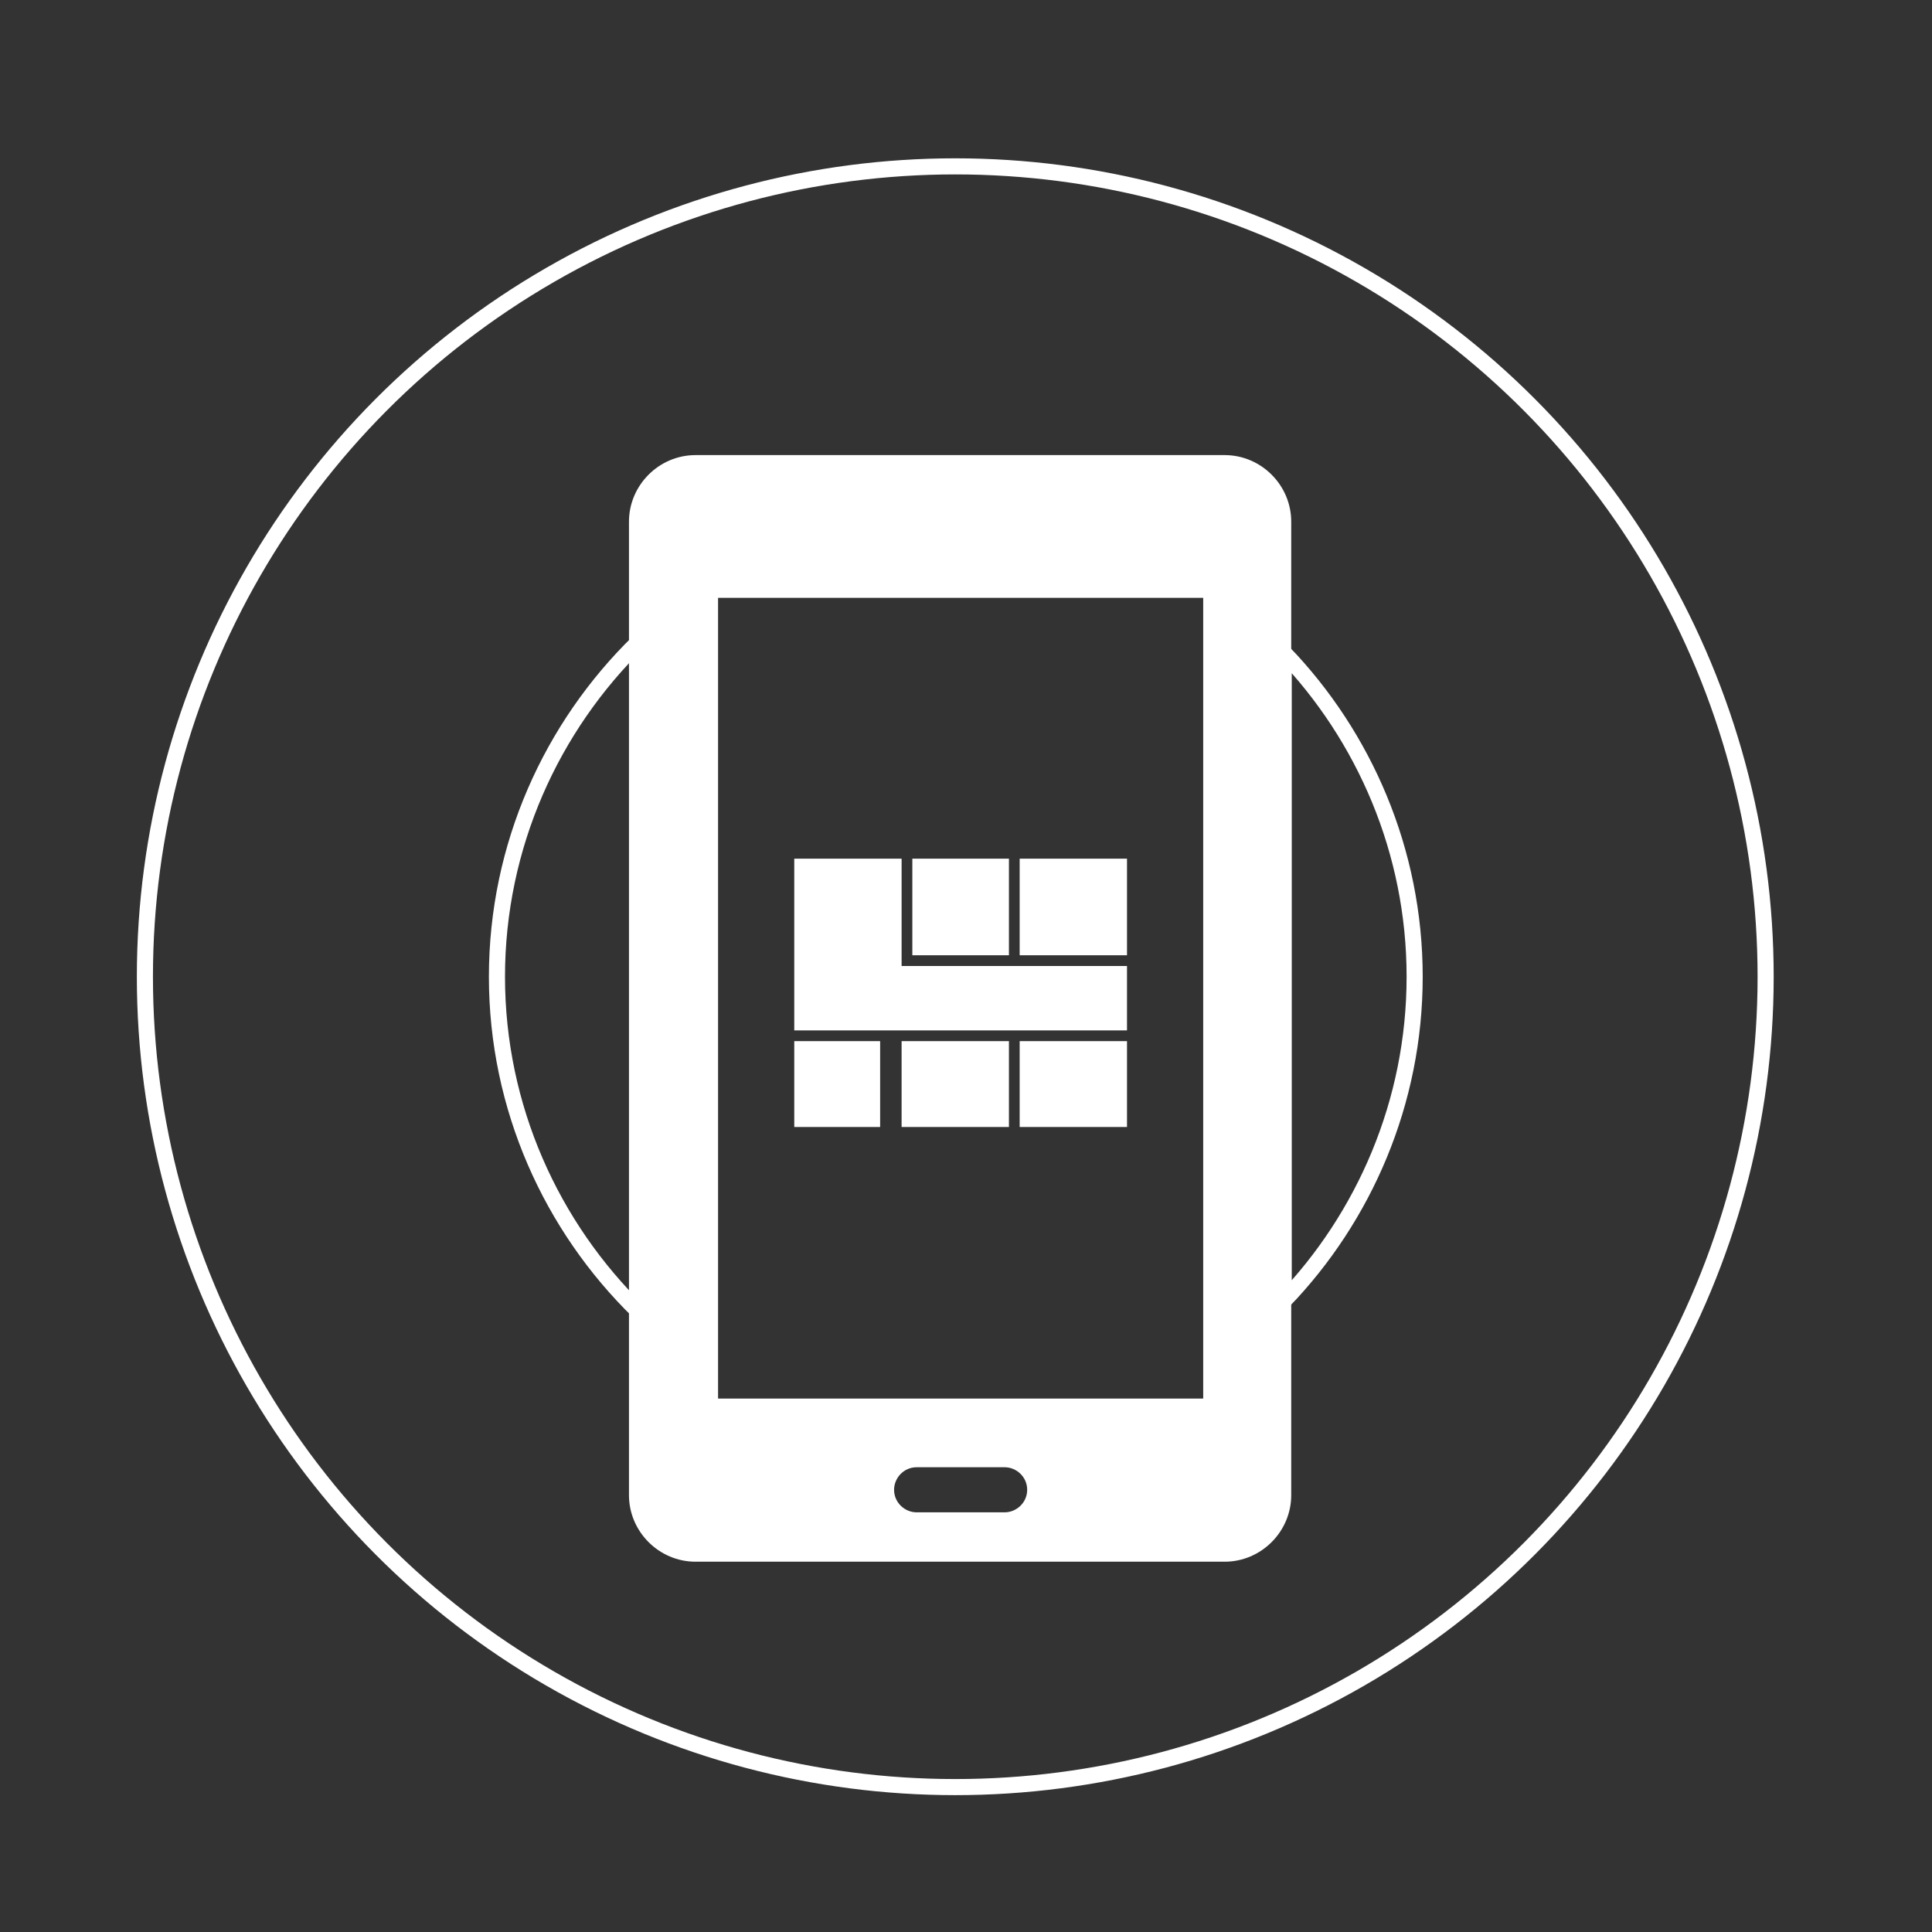 <?xml version="1.0" encoding="utf-8"?>
<!-- Generator: Adobe Illustrator 18.1.1, SVG Export Plug-In . SVG Version: 6.00 Build 0)  -->
<!DOCTYPE svg PUBLIC "-//W3C//DTD SVG 1.1//EN" "http://www.w3.org/Graphics/SVG/1.1/DTD/svg11.dtd">
<svg version="1.1" id="Layer_1" xmlns="http://www.w3.org/2000/svg" xmlns:xlink="http://www.w3.org/1999/xlink" x="0px" y="0px"
	 viewBox="0 0 180 180" enable-background="new 0 0 180 180" xml:space="preserve">
<rect x="0" y="0" width="180" height="180" fill="#333333" stroke="none"/>
<g>
	<circle fill="none" stroke="#FFFFFF" stroke-width="1.5" stroke-miterlimit="10" cx="89" cy="91" r="75.5"/>
	<path fill="none" d="M112.1,130.3v-2.4c-1.4,0.9-2.8,1.7-4.3,2.4H112.1z"/>
	<path fill="none" d="M93.6,136.8h-8.2c-1.1,0-2.1,0.9-2.1,2.1c0,1.1,0.9,2.1,2.1,2.1h8.2c1.1,0,2.1-0.9,2.1-2.1
		C95.7,137.7,94.7,136.8,93.6,136.8z"/>
	<path fill="none" d="M66.9,130.3h3.4c-1.2-0.6-2.3-1.2-3.4-1.8V130.3z"/>
	<path fill="none" stroke="#FFFFFF" stroke-width="1.5" stroke-miterlimit="10" d="M46.3,91c0,12.2,5.1,23.3,13.2,31.2V59.8
		C51.4,67.7,46.3,78.8,46.3,91z"/>
	<path fill="none" stroke="#FFFFFF" stroke-width="1.5" stroke-miterlimit="10" d="M131.8,91c0-11.7-4.7-22.4-12.2-30.2v60.4
		C127.1,113.4,131.8,102.7,131.8,91z"/>
	<path fill="#FFFFFF" d="M114.1,42.4H64.8c-3.4,0-6.2,2.8-6.2,6.2v5.1v6.1v62.4v10.2v1.8v5.1c0,3.4,2.8,6.2,6.2,6.2h49.3
		c3.4,0,6.2-2.8,6.2-6.2v-5.1v-1.8v-11.1V60.8v-7.1v-5.1C120.3,45.2,117.5,42.4,114.1,42.4z M93.6,140.9h-8.2
		c-1.1,0-2.1-0.9-2.1-2.1c0-1.1,0.9-2.1,2.1-2.1h8.2c1.1,0,2.1,0.9,2.1,2.1C95.7,140,94.7,140.9,93.6,140.9z M112.1,127.9v2.4h-4.3
		H70.3h-3.4v-1.8V55.7h45.2V127.9z"/>
	<g>
		<polygon fill="#FFFFFF" points="105,96 105,90 84,90 84,80 74,80 74,96 		"/>
		<rect x="95" y="80" fill="#FFFFFF" width="10" height="9"/>
		<rect x="85" y="80" fill="#FFFFFF" width="9" height="9"/>
		<rect x="84" y="97" fill="#FFFFFF" width="10" height="8"/>
		<rect x="95" y="97" fill="#FFFFFF" width="10" height="8"/>
		<rect x="74" y="97" fill="#FFFFFF" width="8" height="8"/>
	</g>
</g>
</svg>
